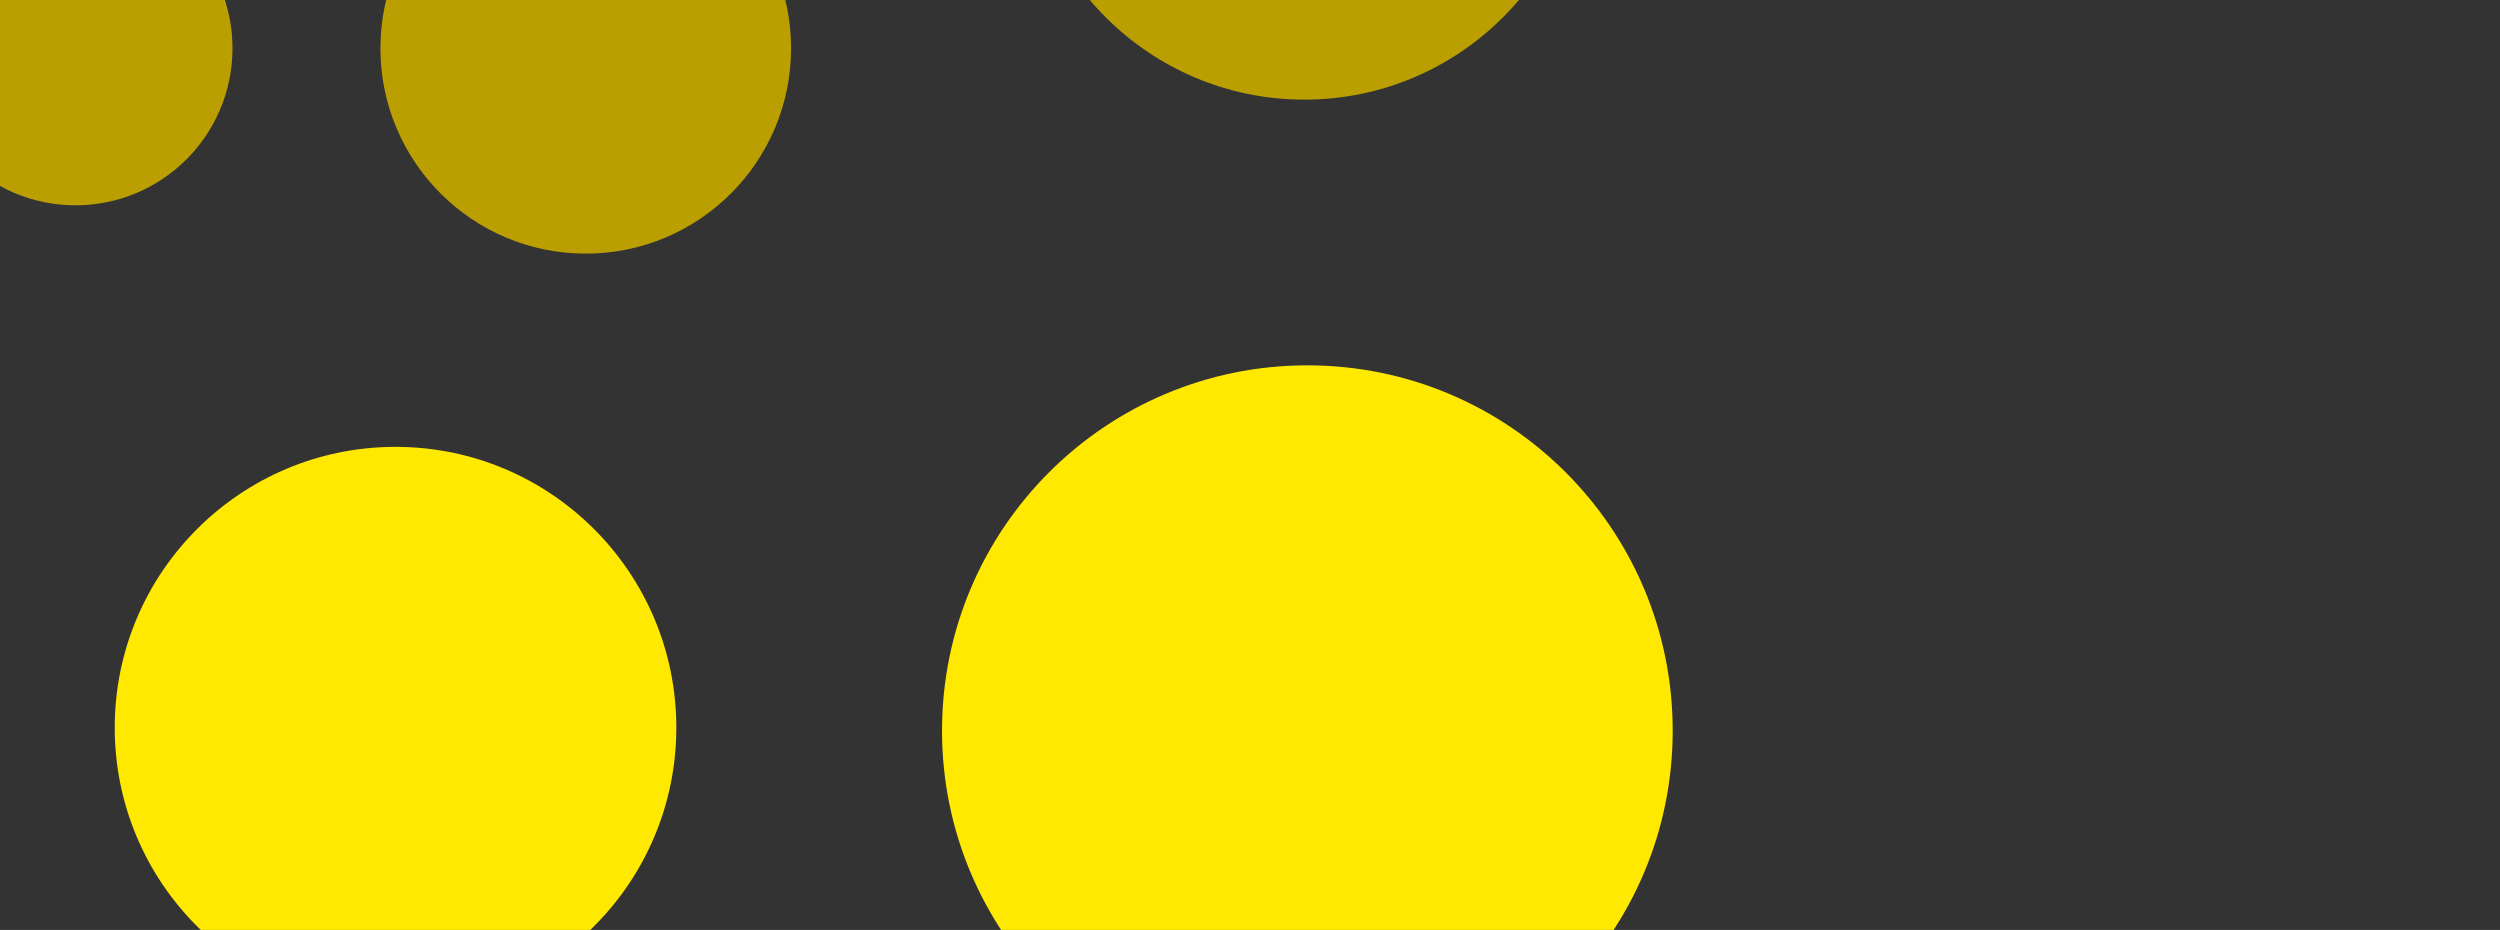 <?xml version="1.0" encoding="utf-8"?>
<!-- Generator: Adobe Illustrator 19.0.0, SVG Export Plug-In . SVG Version: 6.00 Build 0)  -->
<svg version="1.1" id="Layer_2" xmlns="http://www.w3.org/2000/svg" xmlns:xlink="http://www.w3.org/1999/xlink" x="0px" y="0px"
	 viewBox="-7 69.1 82.8 30.8" style="enable-background:new -7 69.1 82.8 30.8;" xml:space="preserve">
<rect x="-7" y="69.1" width="82.8" height="30.8" fill="#333333" stroke="none"/>
<style type="text/css">
	.st0{fill:#BB9F00;}
	.st1{fill:#FFE900;}
	.st2{fill:#FFFF00;}
	.st3{fill:#5C5C5C;}
</style>
<circle id="XMLID_1915_" class="st0" cx="57.6" cy="41.9" r="12.1"/>
<circle id="XMLID_1911_" class="st1" cx="36.3" cy="93.3" r="12.1"/>
<circle id="XMLID_1909_" class="st2" cx="36.3" cy="-9.5" r="12.1"/>
<circle id="XMLID_1907_" class="st2" cx="36.2" cy="20.6" r="9.3"/>
<circle id="XMLID_1906_" class="st1" cx="6.1" cy="93.2" r="9.3"/>
<circle id="XMLID_1903_" class="st0" cx="36.2" cy="63.1" r="9.3"/>
<circle id="XMLID_1898_" class="st0" cx="12.4" cy="70.7" r="6.8"/>
<circle id="XMLID_1895_" class="st2" cx="24.4" cy="41.9" r="6.8"/>
<circle id="XMLID_1894_" class="st1" cx="-16.4" cy="82.7" r="6.8"/>
<circle id="XMLID_1892_" class="st1" cx="-28.3" cy="70.7" r="5.2"/>
<circle id="XMLID_1890_" class="st2" cx="12.4" cy="53.8" r="5.2"/>
<circle id="XMLID_1886_" class="st0" cx="-4.5" cy="70.7" r="5.2"/>
<circle id="XMLID_1884_" class="st0" cx="-17.2" cy="64.8" r="3.8"/>
<circle id="XMLID_1880_" class="st3" cx="-33.3" cy="58.1" r="3.8"/>
<circle id="XMLID_1878_" class="st2" cx="-1" cy="58.1" r="3.8"/>
<circle id="XMLID_1876_" class="st2" cx="-10.5" cy="58" r="2.9"/>
<circle id="XMLID_1873_" class="st3" cx="-33.3" cy="48.6" r="2.9"/>
<circle id="XMLID_1872_" class="st0" cx="-23.9" cy="58" r="2.9"/>
</svg>
